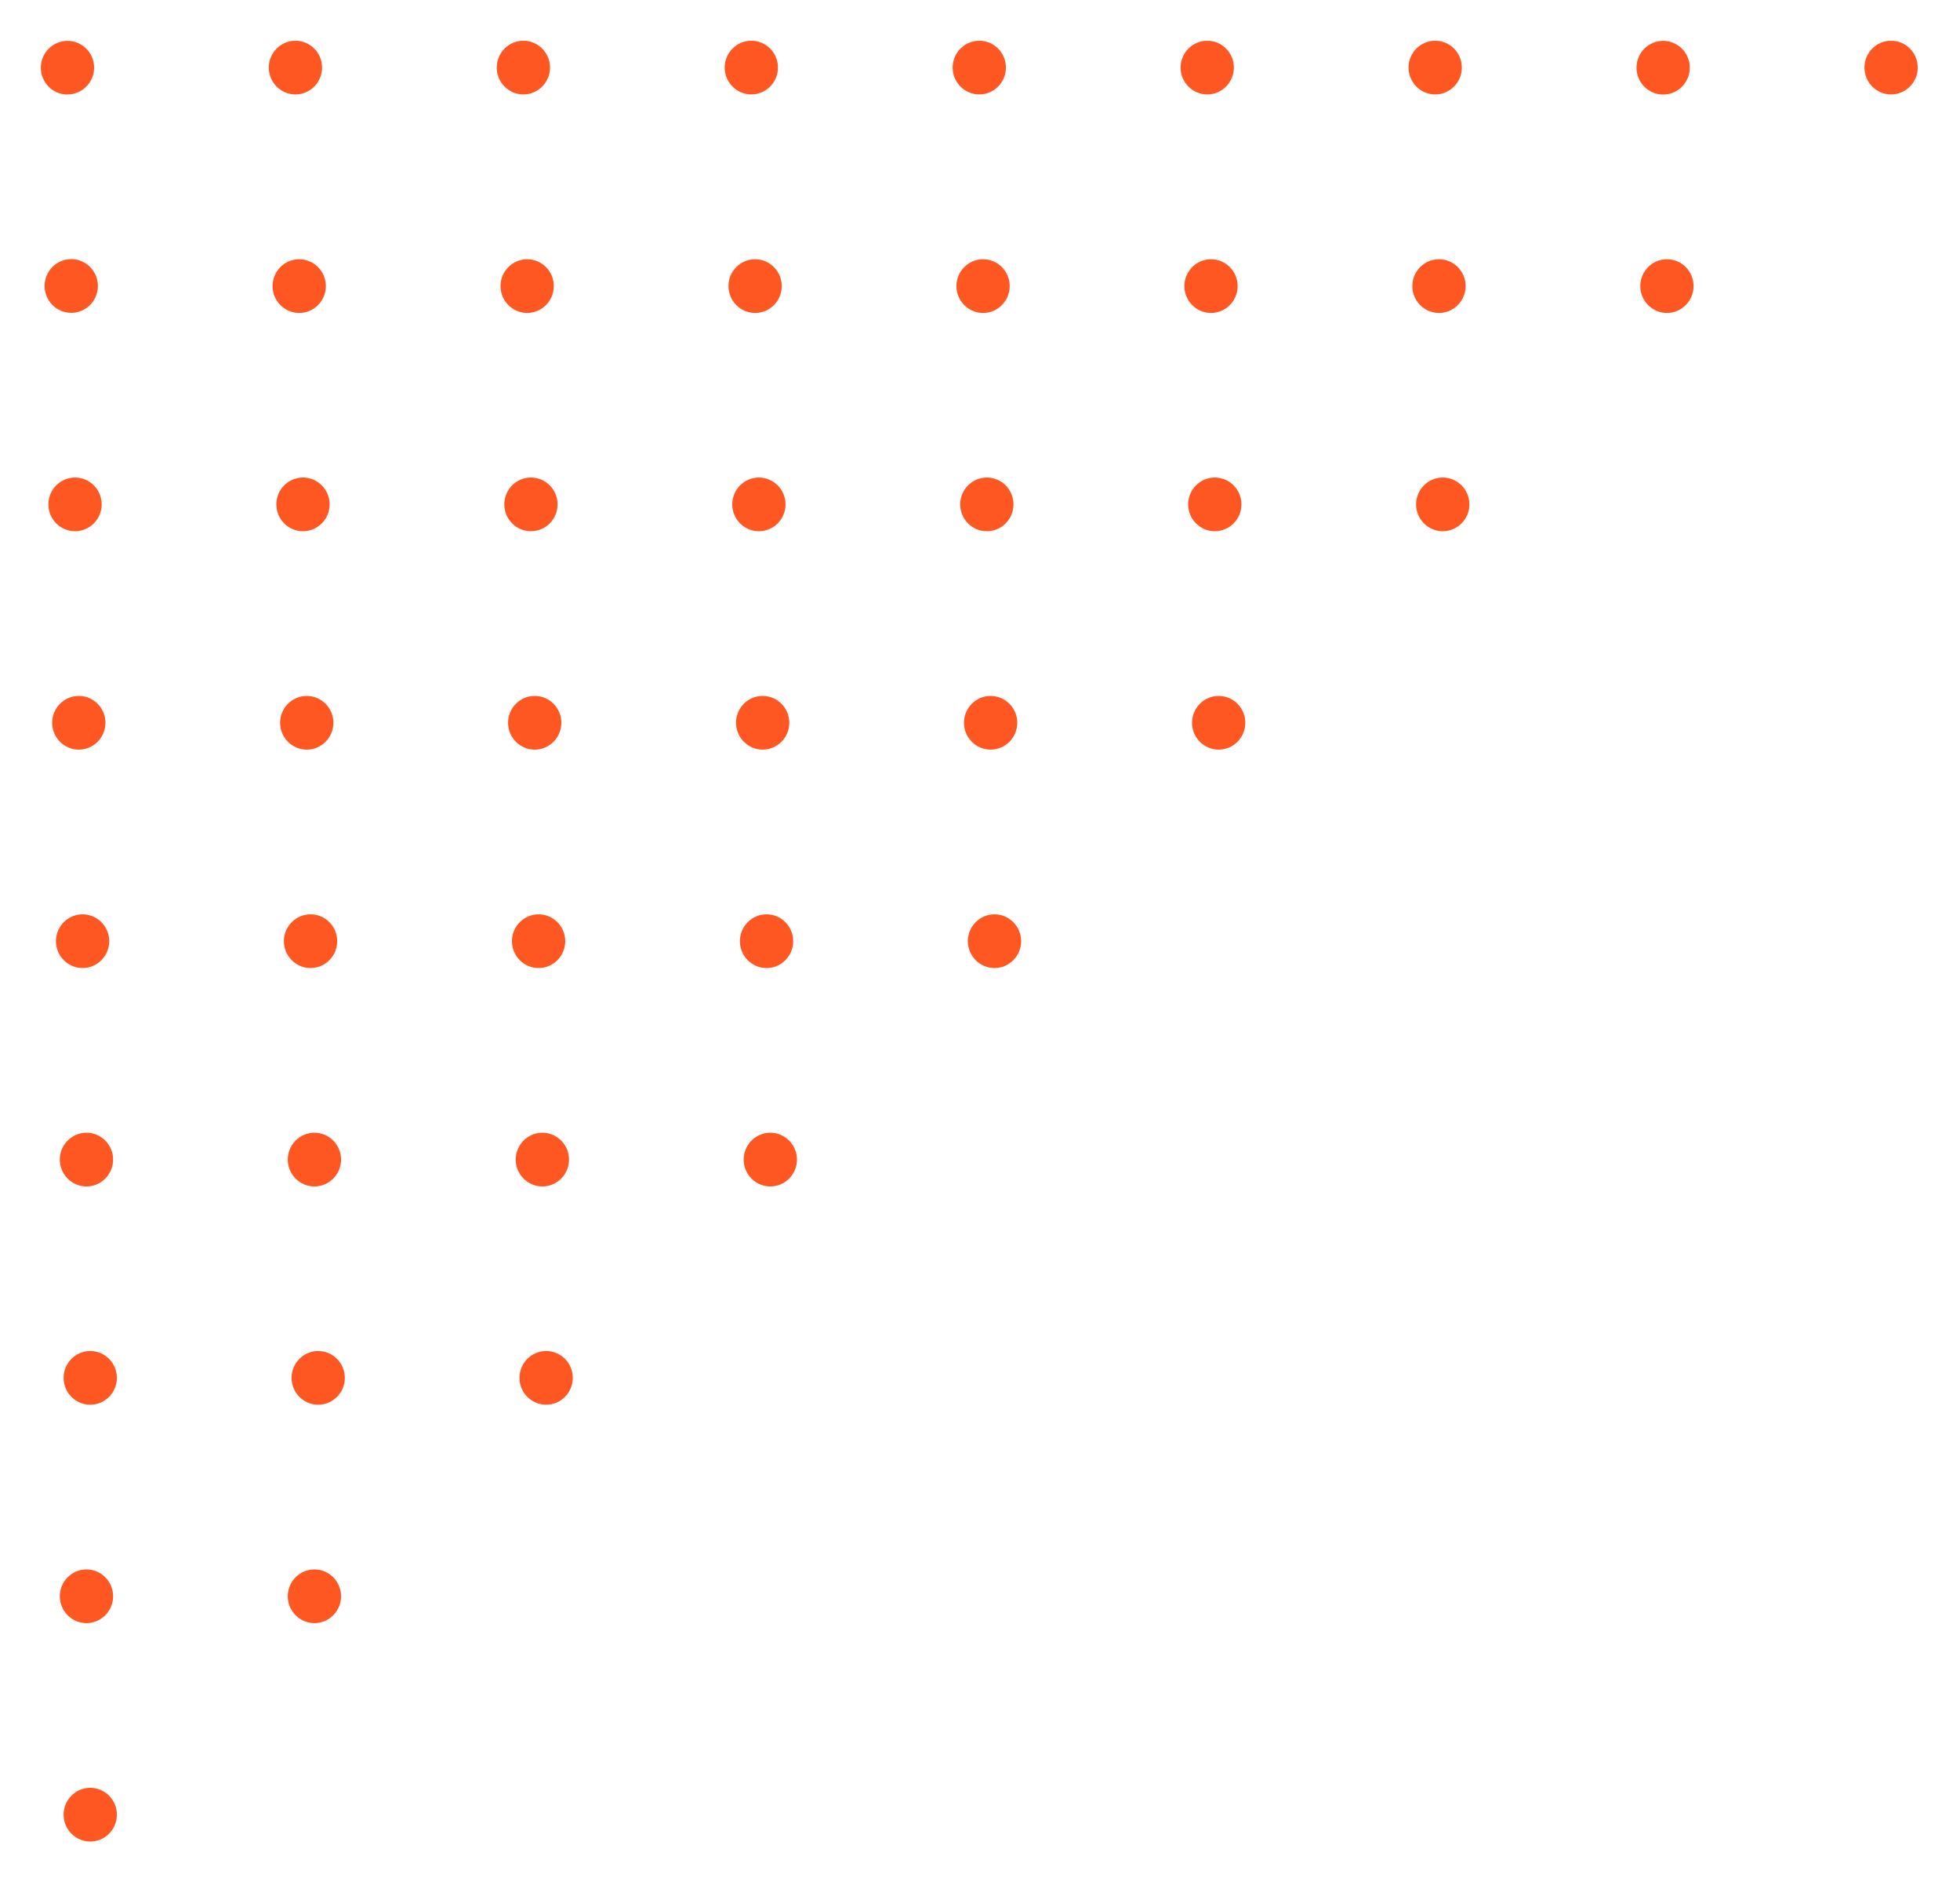<svg width="192" height="185" viewBox="0 0 192 185" fill="none" xmlns="http://www.w3.org/2000/svg">
<g clip-path="url(#clip0_1156_1078)" filter="url(#filter0_d_1156_1078)">
<path d="M8.84 128.32C7.4 128.32 6.23 129.5 6.23 130.95C6.23 132.4 7.4 133.58 8.84 133.58C10.28 133.58 11.45 132.4 11.45 130.95C11.45 129.5 10.28 128.32 8.84 128.32Z" fill="#FF5722"/>
<path d="M53.5 133.58C54.941 133.58 56.11 132.403 56.11 130.95C56.11 129.498 54.941 128.32 53.5 128.32C52.059 128.32 50.89 129.498 50.89 130.95C50.89 132.403 52.059 133.58 53.5 133.58Z" fill="#FF5722"/>
<path d="M31.17 128.32C29.73 128.32 28.56 129.5 28.56 130.95C28.56 132.4 29.73 133.58 31.17 133.58C32.61 133.58 33.78 132.4 33.78 130.95C33.78 129.5 32.61 128.32 31.17 128.32Z" fill="#FF5722"/>
<path d="M30.8 106.941C29.36 106.941 28.19 108.121 28.19 109.571C28.19 111.021 29.36 112.201 30.8 112.201C32.24 112.201 33.41 111.021 33.41 109.571C33.41 108.121 32.24 106.941 30.8 106.941Z" fill="#FF5722"/>
<path d="M8.47 106.941C7.03 106.941 5.86 108.121 5.86 109.571C5.86 111.021 7.03 112.201 8.47 112.201C9.91 112.201 11.08 111.021 11.08 109.571C11.08 108.121 9.91 106.941 8.47 106.941Z" fill="#FF5722"/>
<path d="M75.46 106.941C74.02 106.941 72.85 108.121 72.85 109.571C72.85 111.021 74.02 112.201 75.46 112.201C76.9 112.201 78.07 111.021 78.07 109.571C78.07 108.121 76.9 106.941 75.46 106.941Z" fill="#FF5722"/>
<path d="M53.13 106.941C51.69 106.941 50.52 108.121 50.52 109.571C50.52 111.021 51.69 112.201 53.13 112.201C54.57 112.201 55.74 111.021 55.74 109.571C55.74 108.121 54.57 106.941 53.13 106.941Z" fill="#FF5722"/>
<path d="M8.84 171.102C7.4 171.102 6.23 172.282 6.23 173.732C6.23 175.182 7.4 176.362 8.84 176.362C10.28 176.362 11.45 175.182 11.45 173.732C11.45 172.282 10.28 171.102 8.84 171.102Z" fill="#FF5722"/>
<path d="M30.8 149.711C29.36 149.711 28.19 150.891 28.19 152.341C28.19 153.791 29.36 154.971 30.8 154.971C32.24 154.971 33.41 153.791 33.41 152.341C33.41 150.891 32.24 149.711 30.8 149.711Z" fill="#FF5722"/>
<path d="M8.47 149.711C7.03 149.711 5.86 150.891 5.86 152.341C5.86 153.791 7.03 154.971 8.47 154.971C9.91 154.971 11.08 153.791 11.08 152.341C11.08 150.891 9.91 149.711 8.47 149.711Z" fill="#FF5722"/>
<path d="M97.42 85.551C95.98 85.551 94.81 86.731 94.81 88.181C94.81 89.631 95.98 90.811 97.42 90.811C98.86 90.811 100.03 89.631 100.03 88.181C100.03 86.731 98.86 85.551 97.42 85.551Z" fill="#FF5722"/>
<path d="M52.76 85.551C51.32 85.551 50.15 86.731 50.15 88.181C50.15 89.631 51.32 90.811 52.76 90.811C54.2 90.811 55.37 89.631 55.37 88.181C55.37 86.731 54.2 85.551 52.76 85.551Z" fill="#FF5722"/>
<path d="M75.09 90.811C76.531 90.811 77.7 89.633 77.7 88.181C77.7 86.728 76.531 85.551 75.09 85.551C73.648 85.551 72.48 86.728 72.48 88.181C72.48 89.633 73.648 90.811 75.09 90.811Z" fill="#FF5722"/>
<path d="M30.42 85.551C28.98 85.551 27.81 86.731 27.81 88.181C27.81 89.631 28.98 90.811 30.42 90.811C31.86 90.811 33.03 89.631 33.03 88.181C33.03 86.731 31.87 85.551 30.42 85.551Z" fill="#FF5722"/>
<path d="M8.09 85.551C6.65 85.551 5.48 86.731 5.48 88.181C5.48 89.631 6.65 90.811 8.09 90.811C9.53 90.811 10.7 89.631 10.7 88.181C10.7 86.731 9.53 85.551 8.09 85.551Z" fill="#FF5722"/>
<path d="M97.04 64.16C95.6 64.16 94.43 65.34 94.43 66.79C94.43 68.24 95.6 69.42 97.04 69.42C98.48 69.42 99.65 68.24 99.65 66.79C99.65 65.34 98.48 64.16 97.04 64.16Z" fill="#FF5722"/>
<path d="M74.71 64.16C73.27 64.16 72.1 65.34 72.1 66.79C72.1 68.24 73.27 69.42 74.71 69.42C76.15 69.42 77.32 68.24 77.32 66.79C77.32 65.34 76.15 64.16 74.71 64.16Z" fill="#FF5722"/>
<path d="M52.38 64.16C50.94 64.16 49.77 65.34 49.77 66.79C49.77 68.24 50.94 69.42 52.38 69.42C53.82 69.42 54.99 68.24 54.99 66.79C54.99 65.34 53.82 64.16 52.38 64.16Z" fill="#FF5722"/>
<path d="M119.38 64.16C117.94 64.16 116.77 65.34 116.77 66.79C116.77 68.24 117.94 69.42 119.38 69.42C120.82 69.42 121.99 68.24 121.99 66.79C121.99 65.34 120.82 64.16 119.38 64.16Z" fill="#FF5722"/>
<path d="M7.72 64.16C6.28 64.16 5.11 65.34 5.11 66.79C5.11 68.24 6.28 69.42 7.72 69.42C9.16 69.42 10.33 68.24 10.33 66.79C10.33 65.34 9.16 64.16 7.72 64.16Z" fill="#FF5722"/>
<path d="M30.05 64.16C28.61 64.16 27.44 65.34 27.44 66.79C27.44 68.24 28.61 69.42 30.05 69.42C31.49 69.42 32.66 68.24 32.66 66.79C32.66 65.34 31.49 64.16 30.05 64.16Z" fill="#FF5722"/>
<path d="M7.35 42.77C5.91 42.77 4.74 43.95 4.74 45.4C4.74 46.849 5.91 48.029 7.35 48.029C8.79 48.029 9.96 46.849 9.96 45.4C9.96 43.95 8.79 42.77 7.35 42.77Z" fill="#FF5722"/>
<path d="M96.67 48.029C98.112 48.029 99.28 46.852 99.28 45.4C99.28 43.947 98.112 42.77 96.67 42.77C95.229 42.77 94.06 43.947 94.06 45.4C94.06 46.852 95.229 48.029 96.67 48.029Z" fill="#FF5722"/>
<path d="M141.33 48.029C142.771 48.029 143.94 46.852 143.94 45.4C143.94 43.947 142.771 42.77 141.33 42.77C139.889 42.77 138.72 43.947 138.72 45.4C138.72 46.852 139.889 48.029 141.33 48.029Z" fill="#FF5722"/>
<path d="M74.34 42.77C72.9 42.77 71.73 43.95 71.73 45.4C71.73 46.849 72.9 48.029 74.34 48.029C75.78 48.029 76.95 46.849 76.95 45.4C76.95 43.95 75.78 42.77 74.34 42.77Z" fill="#FF5722"/>
<path d="M52.01 42.77C50.57 42.77 49.4 43.95 49.4 45.4C49.4 46.849 50.57 48.029 52.01 48.029C53.45 48.029 54.62 46.849 54.62 45.4C54.62 43.95 53.45 42.77 52.01 42.77Z" fill="#FF5722"/>
<path d="M29.68 42.77C28.24 42.77 27.07 43.95 27.07 45.4C27.07 46.849 28.24 48.029 29.68 48.029C31.12 48.029 32.29 46.849 32.29 45.4C32.29 43.95 31.12 42.77 29.68 42.77Z" fill="#FF5722"/>
<path d="M119 42.77C117.56 42.77 116.39 43.95 116.39 45.4C116.39 46.849 117.56 48.029 119 48.029C120.44 48.029 121.61 46.849 121.61 45.4C121.61 43.95 120.44 42.77 119 42.77Z" fill="#FF5722"/>
<path d="M6.98 26.639C8.421 26.639 9.59 25.461 9.59 24.009C9.59 22.556 8.421 21.379 6.98 21.379C5.539 21.379 4.37 22.556 4.37 24.009C4.37 25.461 5.539 26.639 6.98 26.639Z" fill="#FF5722"/>
<path d="M118.63 21.391C117.19 21.391 116.02 22.571 116.02 24.021C116.02 25.471 117.19 26.651 118.63 26.651C120.07 26.651 121.24 25.471 121.24 24.021C121.24 22.571 120.07 21.391 118.63 21.391Z" fill="#FF5722"/>
<path d="M29.31 21.391C27.87 21.391 26.7 22.571 26.7 24.021C26.7 25.471 27.87 26.651 29.31 26.651C30.75 26.651 31.92 25.471 31.92 24.021C31.92 22.571 30.75 21.391 29.31 21.391Z" fill="#FF5722"/>
<path d="M73.97 21.391C72.53 21.391 71.36 22.571 71.36 24.021C71.36 25.471 72.53 26.651 73.97 26.651C75.41 26.651 76.58 25.471 76.58 24.021C76.58 22.571 75.41 21.391 73.97 21.391Z" fill="#FF5722"/>
<path d="M51.64 21.391C50.2 21.391 49.03 22.571 49.03 24.021C49.03 25.471 50.2 26.651 51.64 26.651C53.08 26.651 54.25 25.471 54.25 24.021C54.25 22.571 53.08 21.391 51.64 21.391Z" fill="#FF5722"/>
<path d="M96.3 21.391C94.86 21.391 93.69 22.571 93.69 24.021C93.69 25.471 94.86 26.651 96.3 26.651C97.74 26.651 98.91 25.471 98.91 24.021C98.91 22.571 97.74 21.391 96.3 21.391Z" fill="#FF5722"/>
<path d="M163.29 21.391C161.85 21.391 160.68 22.571 160.68 24.021C160.68 25.471 161.85 26.651 163.29 26.651C164.73 26.651 165.9 25.471 165.9 24.021C165.9 22.571 164.74 21.391 163.29 21.391Z" fill="#FF5722"/>
<path d="M140.96 21.391C139.52 21.391 138.35 22.571 138.35 24.021C138.35 25.471 139.52 26.651 140.96 26.651C142.4 26.651 143.57 25.471 143.57 24.021C143.57 22.571 142.41 21.391 140.96 21.391Z" fill="#FF5722"/>
<path d="M28.94 5.248C30.38 5.248 31.55 4.068 31.55 2.618C31.55 1.168 30.38 -0.012 28.94 -0.012C27.5 -0.012 26.33 1.168 26.33 2.618C26.33 4.068 27.5 5.248 28.94 5.248Z" fill="#FF5722"/>
<path d="M6.61 5.25C8.05 5.25 9.22 4.07 9.22 2.62C9.22 1.17 8.04 0 6.61 0C5.18 0 4 1.18 4 2.63C4 4.08 5.17 5.26 6.61 5.26V5.25Z" fill="#FF5722"/>
<path d="M162.92 5.26C164.362 5.26 165.53 4.083 165.53 2.63C165.53 1.177 164.362 0 162.92 0C161.479 0 160.31 1.177 160.31 2.63C160.31 4.083 161.479 5.26 162.92 5.26Z" fill="#FF5722"/>
<path d="M95.93 5.248C97.37 5.248 98.54 4.068 98.54 2.618C98.54 1.168 97.37 -0.012 95.93 -0.012C94.49 -0.012 93.32 1.168 93.32 2.618C93.32 4.068 94.49 5.248 95.93 5.248Z" fill="#FF5722"/>
<path d="M118.26 5.248C119.7 5.248 120.87 4.068 120.87 2.618C120.87 1.168 119.7 -0.012 118.26 -0.012C116.82 -0.012 115.65 1.168 115.65 2.618C115.65 4.068 116.82 5.248 118.26 5.248Z" fill="#FF5722"/>
<path d="M140.59 5.248C142.03 5.248 143.2 4.068 143.2 2.618C143.2 1.168 142.03 -0.012 140.59 -0.012C139.15 -0.012 137.98 1.168 137.98 2.618C137.98 4.068 139.15 5.248 140.59 5.248Z" fill="#FF5722"/>
<path d="M51.27 5.248C52.71 5.248 53.88 4.068 53.88 2.618C53.88 1.168 52.71 -0.012 51.27 -0.012C49.83 -0.012 48.66 1.168 48.66 2.618C48.66 4.068 49.83 5.248 51.27 5.248Z" fill="#FF5722"/>
<path d="M185.25 5.248C186.69 5.248 187.86 4.068 187.86 2.618C187.86 1.168 186.7 -0.012 185.25 -0.012C183.8 -0.012 182.64 1.168 182.64 2.618C182.64 4.068 183.81 5.248 185.25 5.248Z" fill="#FF5722"/>
<path d="M73.6 5.248C75.04 5.248 76.21 4.068 76.21 2.618C76.21 1.168 75.04 -0.012 73.6 -0.012C72.16 -0.012 70.99 1.168 70.99 2.618C70.99 4.068 72.16 5.248 73.6 5.248Z" fill="#FF5722"/>
</g>
<defs>
<filter id="filter0_d_1156_1078" x="0" y="0" width="191.86" height="184.352" filterUnits="userSpaceOnUse" color-interpolation-filters="sRGB">
<feFlood flood-opacity="0" result="BackgroundImageFix"/>
<feColorMatrix in="SourceAlpha" type="matrix" values="0 0 0 0 0 0 0 0 0 0 0 0 0 0 0 0 0 0 127 0" result="hardAlpha"/>
<feOffset dy="4"/>
<feGaussianBlur stdDeviation="2"/>
<feComposite in2="hardAlpha" operator="out"/>
<feColorMatrix type="matrix" values="0 0 0 0 0 0 0 0 0 0 0 0 0 0 0 0 0 0 0.25 0"/>
<feBlend mode="normal" in2="BackgroundImageFix" result="effect1_dropShadow_1156_1078"/>
<feBlend mode="normal" in="SourceGraphic" in2="effect1_dropShadow_1156_1078" result="shape"/>
</filter>
<clipPath id="clip0_1156_1078">
<rect width="183.86" height="176.35" fill="white" transform="translate(4)"/>
</clipPath>
</defs>
</svg>

